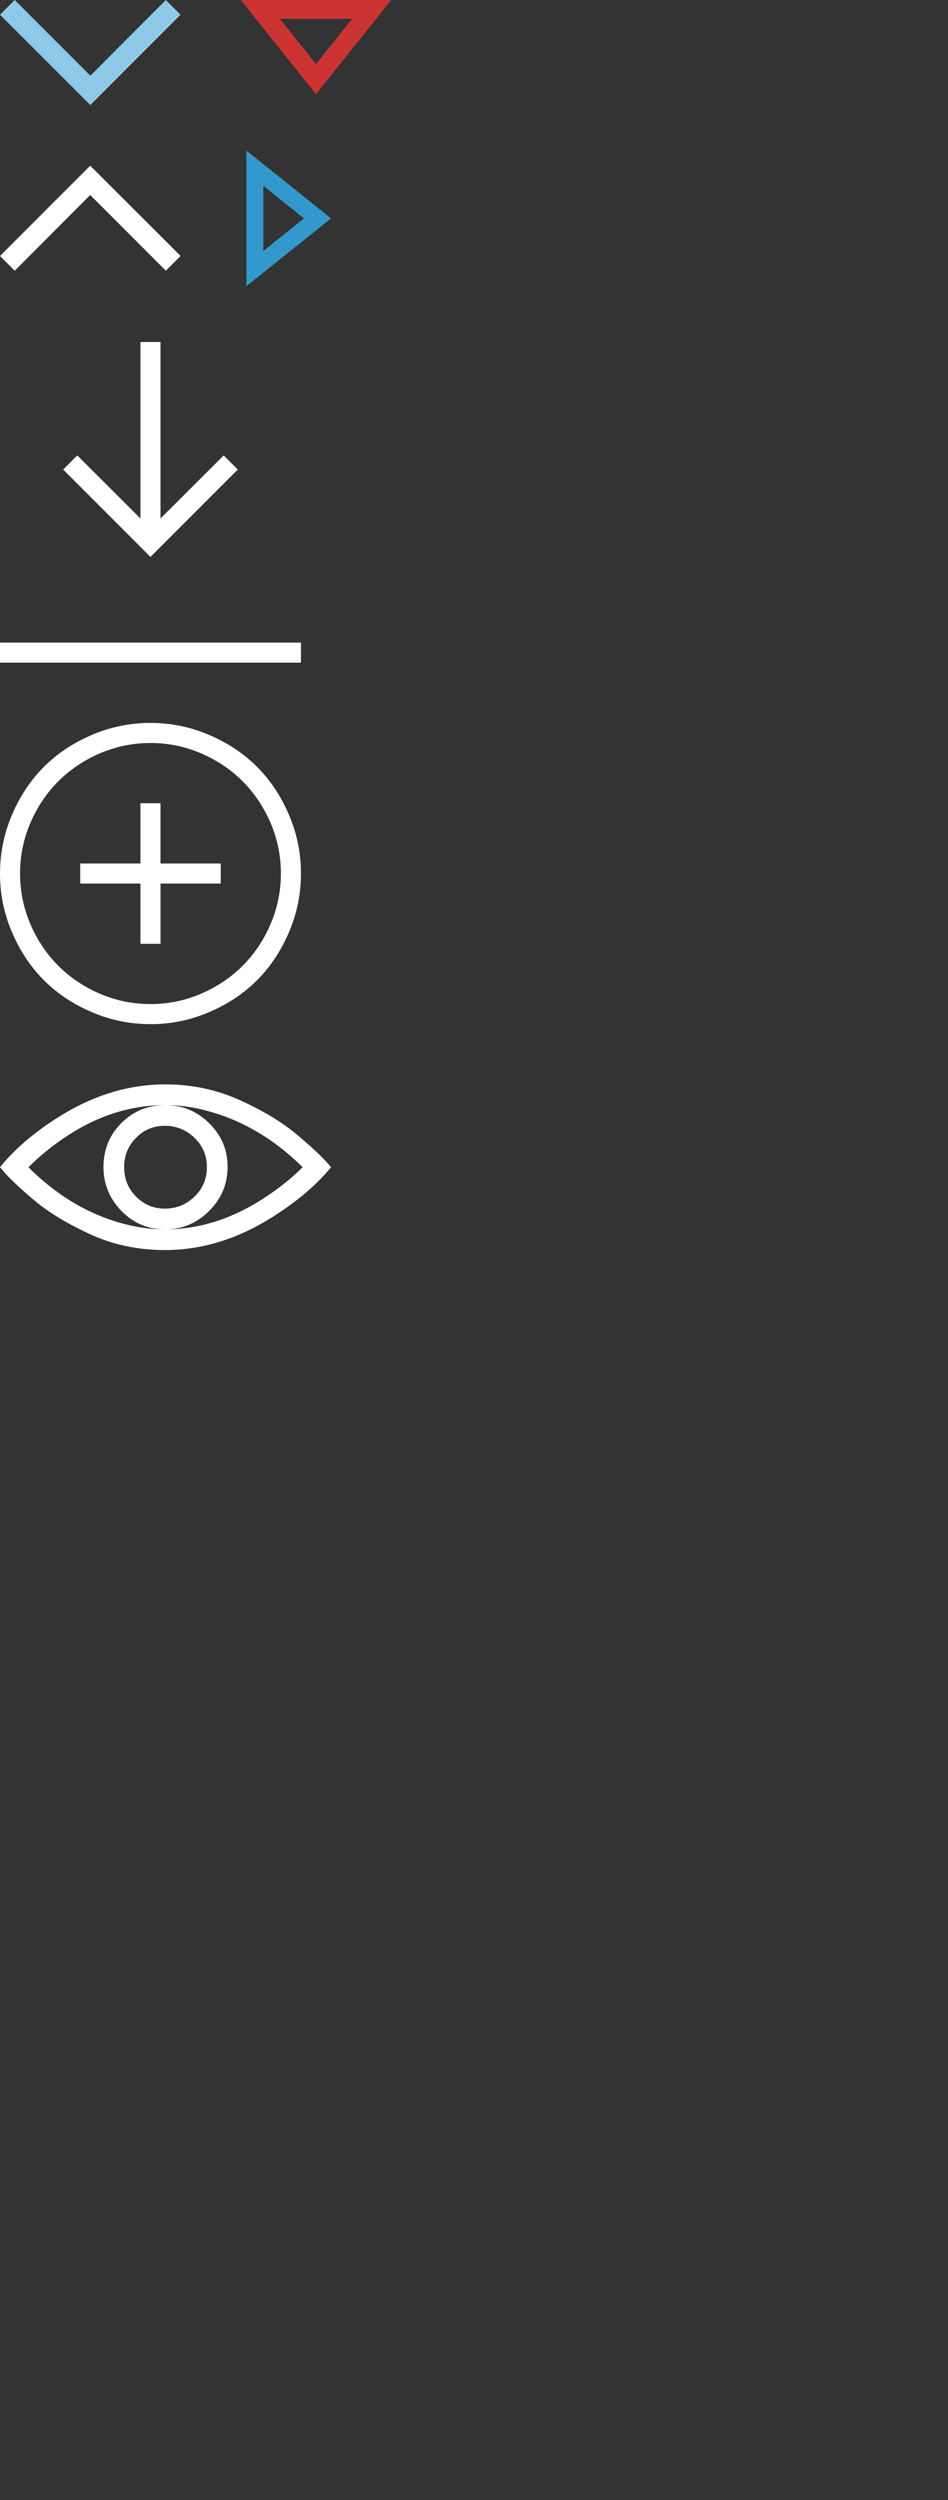 <?xml version="1.0" encoding="utf-8"?>
<!-- Generator: Adobe Illustrator 15.1.0, SVG Export Plug-In . SVG Version: 6.00 Build 0)  -->
<!DOCTYPE svg PUBLIC "-//W3C//DTD SVG 1.1//EN" "http://www.w3.org/Graphics/SVG/1.1/DTD/svg11.dtd">
<svg version="1.1" id="Layer_1" xmlns="http://www.w3.org/2000/svg" xmlns:xlink="http://www.w3.org/1999/xlink" x="0px" y="0px"
	 width="63px" height="166px" viewBox="0 0 63 166" enable-background="new 0 0 63 166" xml:space="preserve">
<rect x="0" y="0" width="63" height="166" fill="#333333" stroke="none"/>
<g>
	<path fill="#8EC9E8" d="M12,0.979L6.005,6.974L0,0.979L0.979,0l5.026,5.026L11.021,0L12,0.979z"/>
</g>
<g>
	<path fill="#FFFFFF" d="M0,16.995L5.995,11L12,16.995l-0.979,0.979l-5.026-5.026l-5.015,5.026L0,16.995z"/>
</g>
<g>
	<path fill="#FFFFFF" d="M20,44H0v-1.333h20V44z M9.333,22.708h1.333v11.719l4.198-4.188l0.938,0.938L10,36.979l-5.802-5.802
		l0.938-0.938l4.198,4.188V22.708z"/>
</g>
<g>
	<path fill="#FFFFFF" d="M10,48c1.354,0,2.649,0.264,3.885,0.792c1.243,0.528,2.309,1.236,3.198,2.125
		c0.889,0.889,1.597,1.955,2.125,3.198C19.736,55.351,20,56.646,20,58s-0.264,2.649-0.792,3.885
		c-0.528,1.243-1.236,2.309-2.125,3.198c-0.889,0.889-1.955,1.597-3.198,2.125C12.649,67.736,11.354,68,10,68
		s-2.649-0.264-3.885-0.792c-1.244-0.528-2.31-1.236-3.198-2.125c-0.889-0.889-1.597-1.955-2.125-3.198C0.264,60.649,0,59.354,0,58
		s0.264-2.649,0.792-3.885c0.528-1.243,1.236-2.309,2.125-3.198c0.889-0.889,1.955-1.597,3.198-2.125C7.351,48.264,8.646,48,10,48z
		 M10,49.333c-1.174,0-2.295,0.229-3.365,0.688c-1.062,0.458-1.983,1.077-2.76,1.854c-0.778,0.778-1.396,1.698-1.854,2.76
		C1.562,55.705,1.333,56.827,1.333,58c0,1.174,0.229,2.295,0.688,3.365c0.458,1.062,1.076,1.982,1.854,2.76
		c0.777,0.777,1.698,1.396,2.76,1.854c1.069,0.458,2.191,0.688,3.365,0.688c1.173,0,2.295-0.229,3.365-0.688
		c1.062-0.458,1.982-1.077,2.76-1.854c0.777-0.778,1.396-1.698,1.854-2.76c0.458-1.069,0.688-2.191,0.688-3.365
		c0-1.173-0.229-2.295-0.688-3.365c-0.458-1.062-1.077-1.982-1.854-2.76c-0.778-0.777-1.698-1.396-2.76-1.854
		C12.295,49.562,11.173,49.333,10,49.333z M10.667,57.333h4v1.333h-4v4H9.333v-4h-4v-1.333h4v-4h1.333V57.333z"/>
</g>
<g>
	<path fill="#FFFFFF" d="M10.989,72c1.797,0,3.484,0.365,5.06,1.096c1.504,0.695,2.721,1.433,3.652,2.213
		c0.938,0.788,1.618,1.418,2.041,1.891L22,77.5c-0.967,1.182-2.277,2.292-3.932,3.33C15.762,82.277,13.396,83,10.968,83
		c-1.805,0-3.474-0.354-5.006-1.063c-1.533-0.709-2.768-1.461-3.706-2.256c-0.938-0.795-1.604-1.421-1.998-1.88L0,77.5
		c0.974-1.203,2.27-2.313,3.889-3.33C6.18,72.724,8.547,72,10.989,72z M11,73.375c-2.277,0-4.455,0.681-6.531,2.041
		c-0.96,0.63-1.819,1.325-2.578,2.084c1.962,1.962,4.161,3.237,6.596,3.824c0.816,0.201,1.644,0.301,2.481,0.301
		c-1.139,0-2.105-0.408-2.9-1.225s-1.192-1.79-1.192-2.922c0-1.146,0.397-2.116,1.192-2.911S9.84,73.375,11,73.375z M12.923,75.545
		c-0.552-0.53-1.207-0.795-1.966-0.795c-0.759,0-1.396,0.265-1.912,0.795c-0.53,0.53-0.795,1.182-0.795,1.955
		s0.265,1.425,0.795,1.955c0.53,0.53,1.167,0.795,1.912,0.795c0.759,0,1.414-0.265,1.966-0.795c0.551-0.53,0.827-1.182,0.827-1.955
		S13.474,76.075,12.923,75.545z M11,73.375c1.117,0,2.084,0.401,2.9,1.203c0.816,0.802,1.225,1.769,1.225,2.9
		c0,1.132-0.408,2.105-1.225,2.922s-1.783,1.225-2.9,1.225c2.227,0,4.397-0.684,6.51-2.052c0.995-0.645,1.862-1.335,2.6-2.073
		c-1.962-1.948-4.183-3.223-6.66-3.824C12.633,73.476,11.816,73.375,11,73.375z"/>
</g>
<g>
	<path fill="#CC3333" d="M21,6.25L16,0h10L21,6.25z M18.598,1.25L21,4.248l2.402-2.998H18.598z"/>
</g>
<g>
	<path fill="#3399CC" d="M22,14.5L16.375,19v-9L22,14.5z M17.5,16.662l2.698-2.162L17.5,12.338V16.662z"/>
</g>
</svg>
